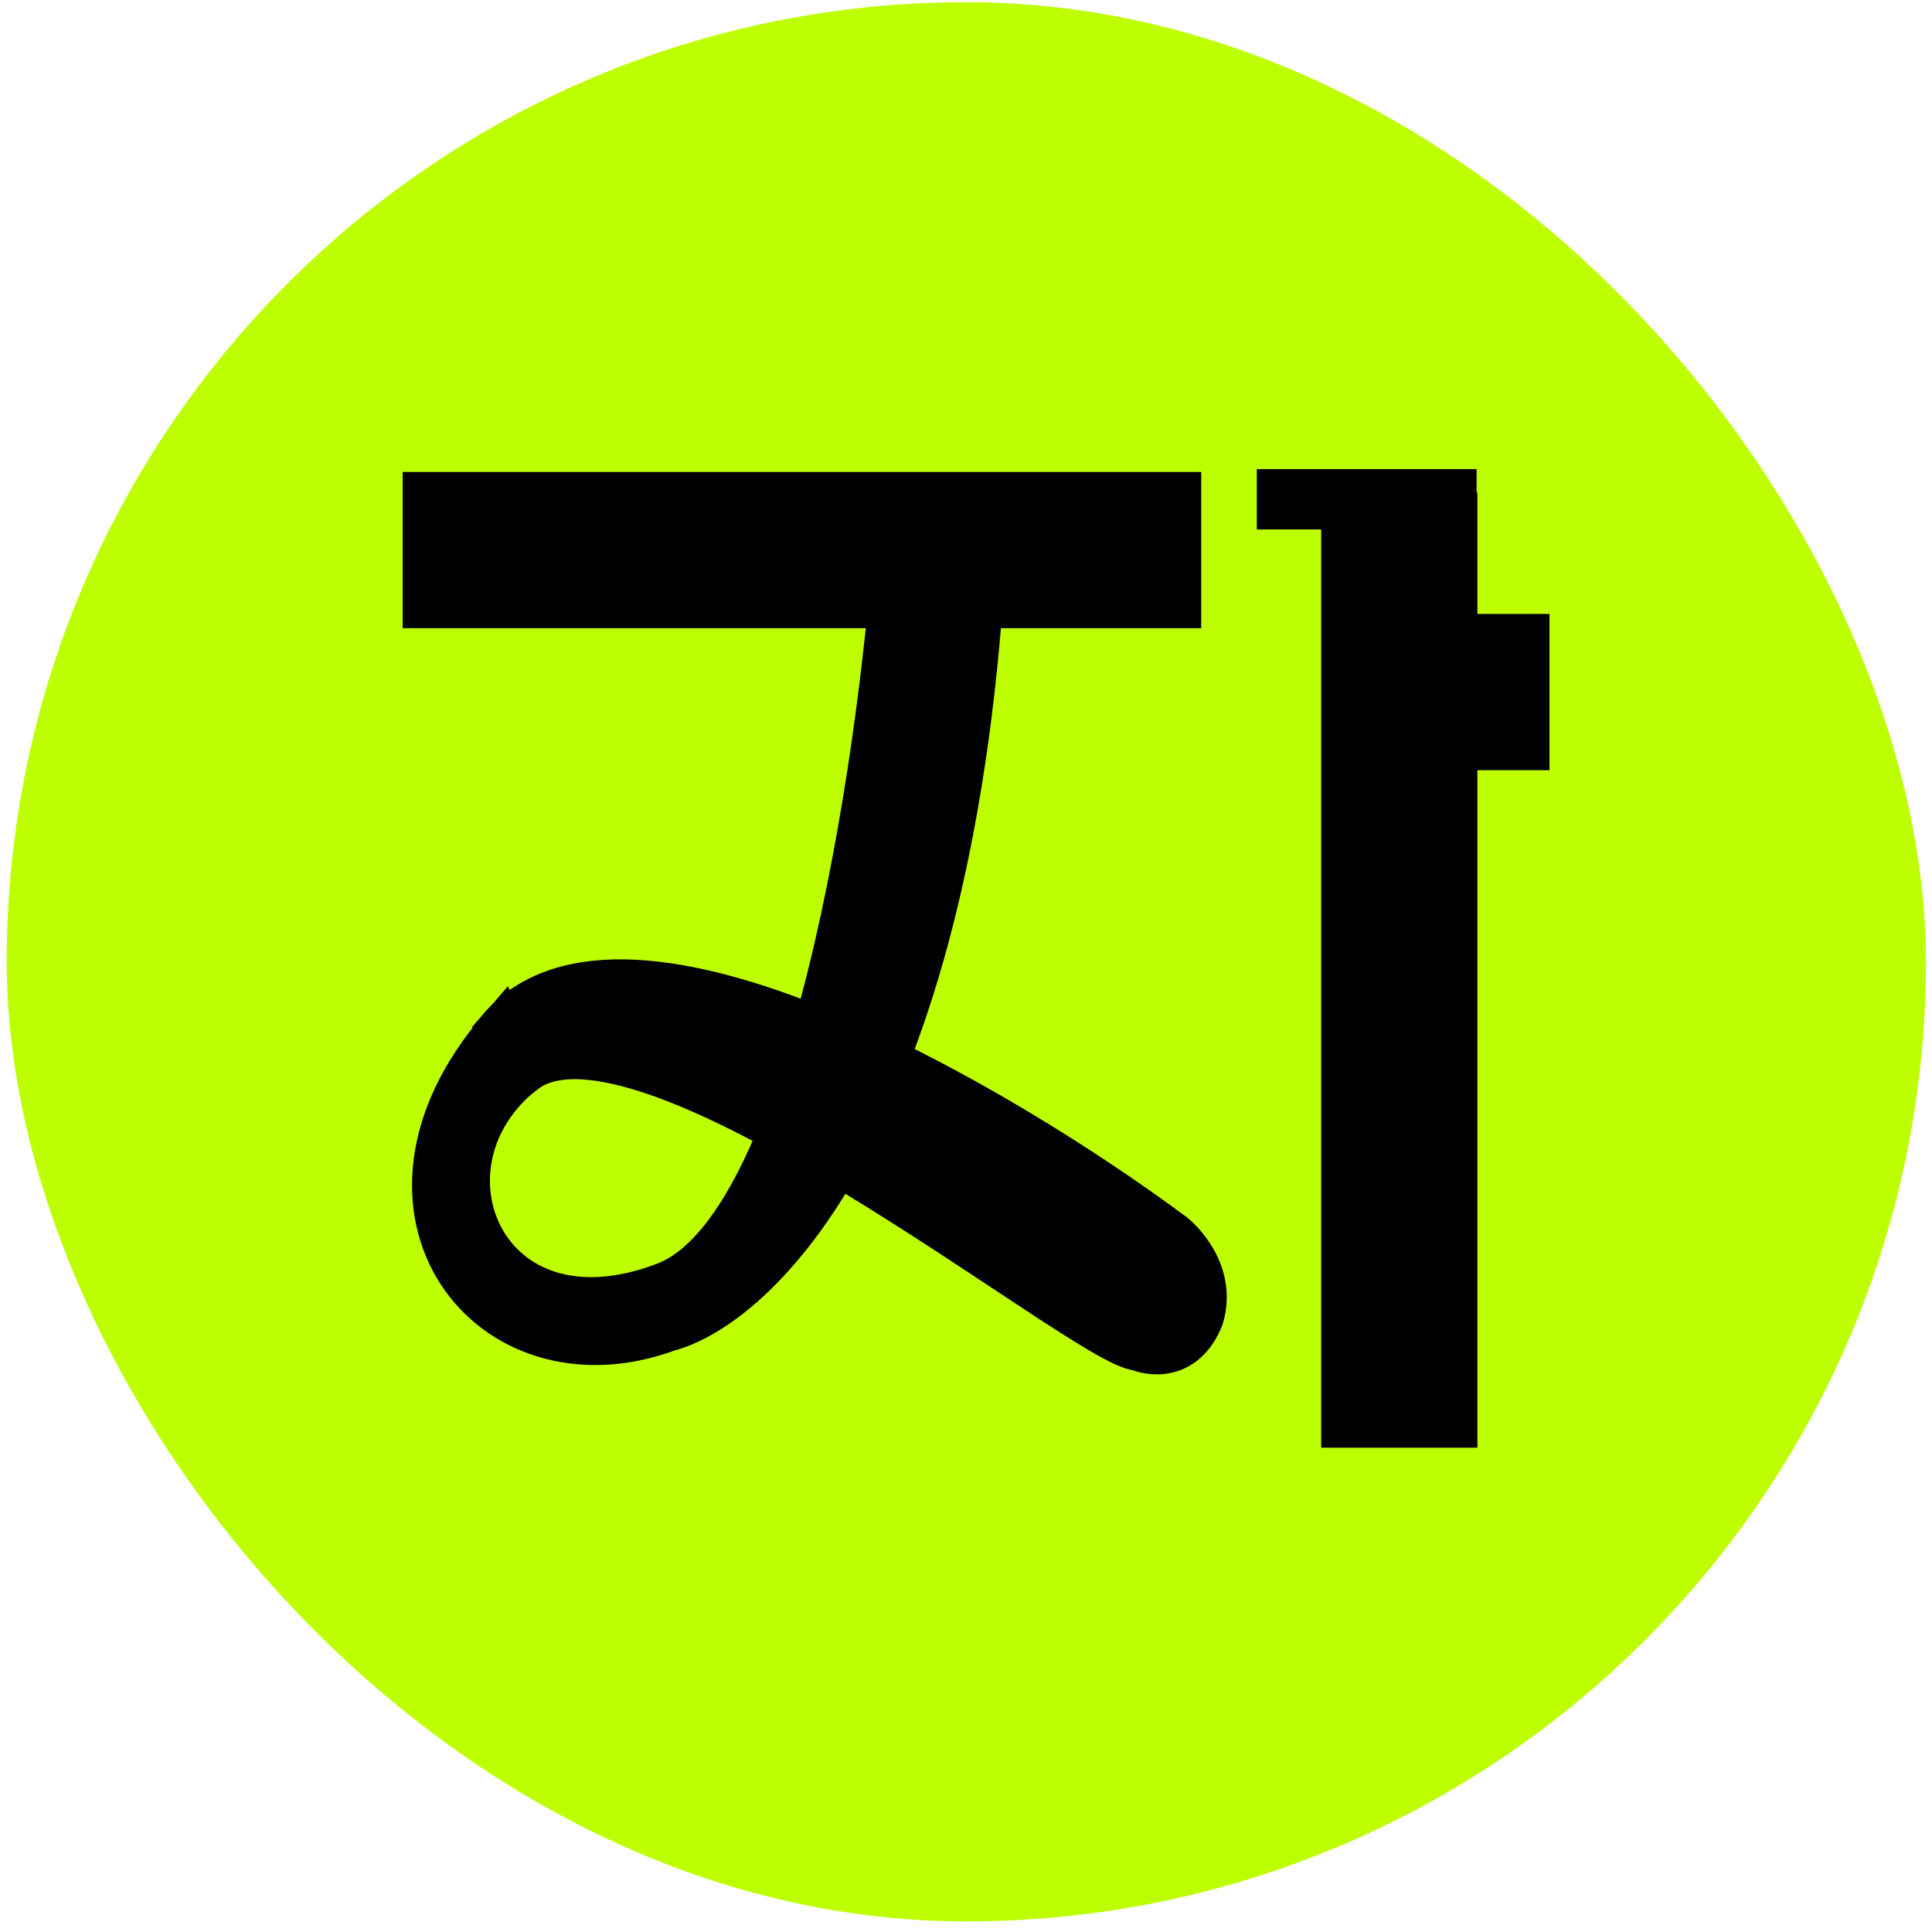 <svg width="151" height="151" viewBox="0 0 151 151" fill="none" xmlns="http://www.w3.org/2000/svg">
<rect x="0.525" y="0.171" width="150" height="150" rx="75" fill="#BDFF00"/>
<path d="M98.229 39.023L115.409 39.023" stroke="black" stroke-width="4.716"/>
<path d="M31.471 42.993L93.882 42.993" stroke="black" stroke-width="12.21"/>
<path d="M89.031 105.146C85.009 104.936 50.247 76.147 40.77 83.571L39.275 80.568C48.809 69.477 78.107 86.73 91.564 96.743C91.564 96.743 94.734 99.273 93.659 102.875C92.18 106.571 89.031 105.146 89.031 105.146Z" fill="black" stroke="black" stroke-width="4"/>
<path d="M52.106 100.62C63.688 96.165 69.042 59.909 70.272 42.338H76.683C74.419 86.728 59.355 101.708 52.106 103.648C38.402 108.69 27.359 94.496 39.277 80.632L40.788 83.543C31.311 90.968 37.629 106.188 52.106 100.62Z" fill="black" stroke="black" stroke-width="4"/>
<path d="M109.364 38.489L109.364 113.149" stroke="black" stroke-width="12.21"/>
<path d="M113.263 54.09L121.104 54.09" stroke="black" stroke-width="12.21"/>
</svg>
